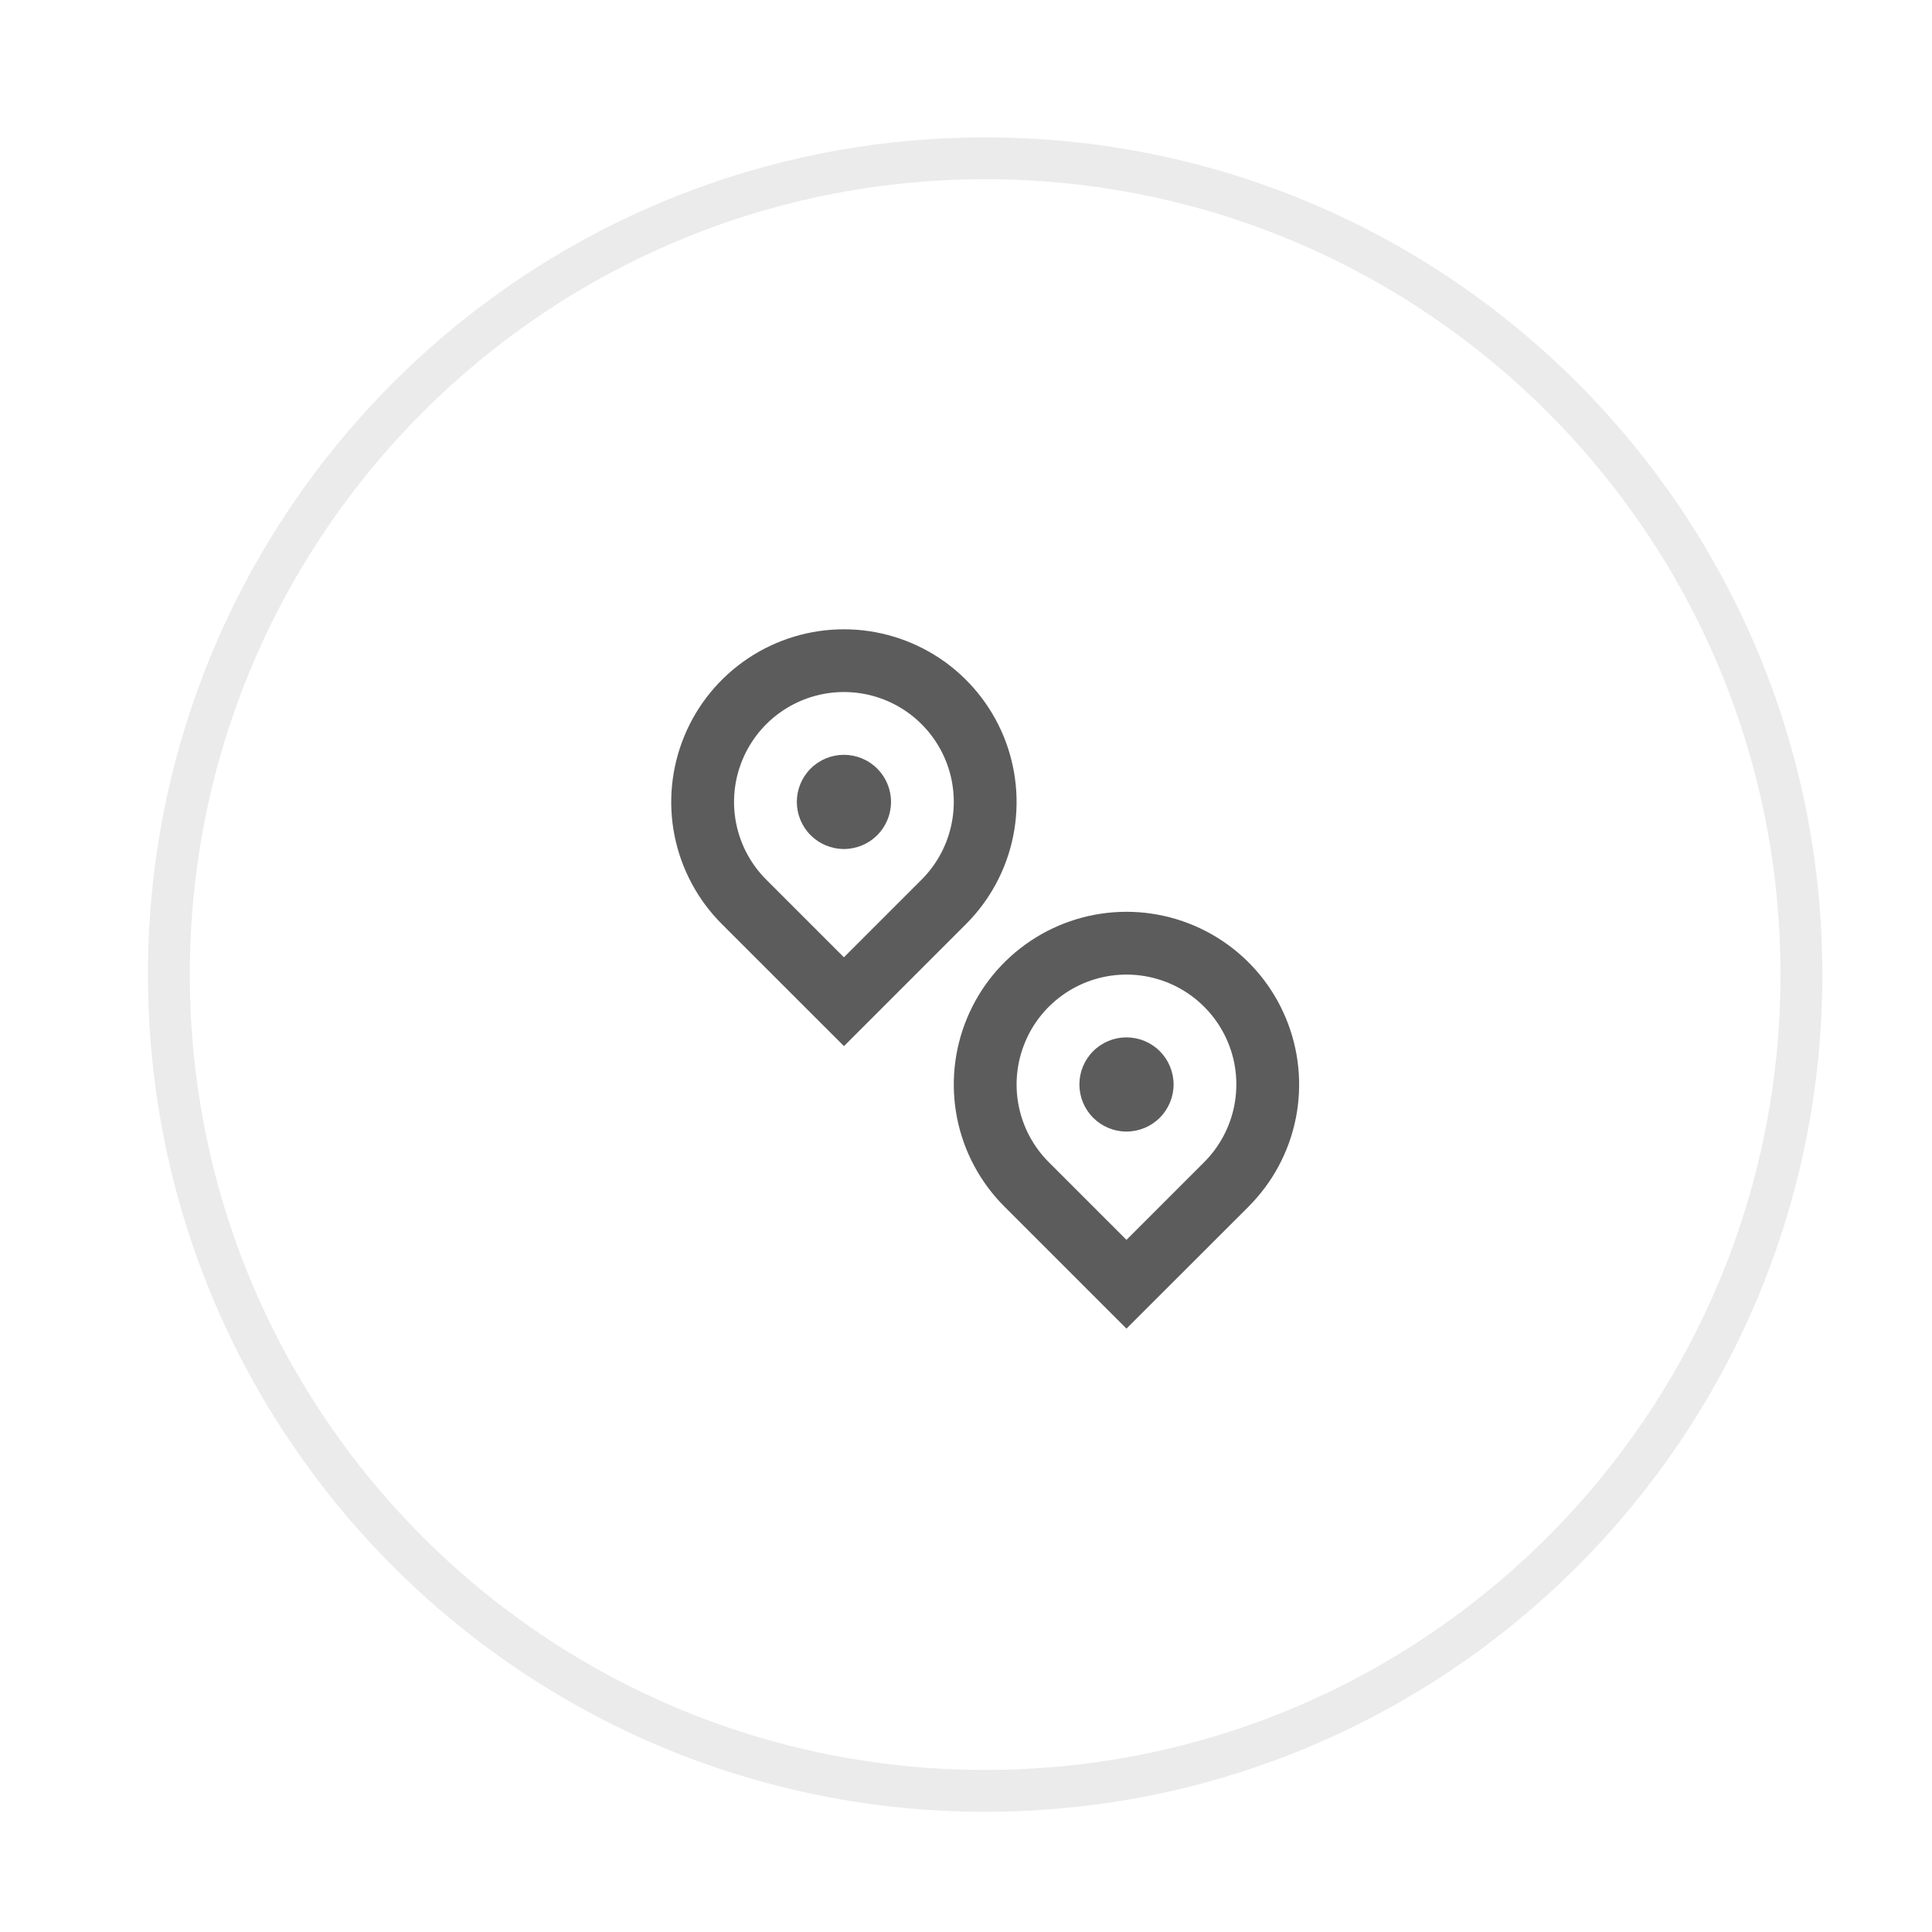 <svg width="36" height="36" viewBox="0 0 36 36" fill="none" xmlns="http://www.w3.org/2000/svg">
<g filter="url(#filter0_d_1028_161007)">
<path d="M2.758 17.16C2.758 8.544 9.742 1.56 18.358 1.56C26.973 1.56 33.957 8.544 33.957 17.16C33.957 25.775 26.973 32.759 18.358 32.759C9.742 32.759 2.758 25.775 2.758 17.16Z" fill="white"/>
<path d="M18.357 1.95C26.758 1.95 33.567 8.76 33.567 17.16C33.567 25.56 26.758 32.37 18.357 32.37C9.957 32.37 3.147 25.56 3.147 17.16C3.147 8.76 9.957 1.95 18.357 1.95Z" stroke="#EBEBEB" stroke-width="0.78"/>
<path d="M17.173 15.39C17.459 15.104 17.654 14.739 17.733 14.342C17.812 13.945 17.772 13.533 17.617 13.159C17.462 12.785 17.199 12.465 16.863 12.24C16.526 12.015 16.13 11.895 15.725 11.895C15.32 11.895 14.925 12.015 14.588 12.24C14.251 12.465 13.989 12.785 13.834 13.159C13.679 13.533 13.638 13.945 13.717 14.342C13.796 14.739 13.991 15.104 14.277 15.39L15.725 16.838L17.173 15.39ZM15.725 18.492L13.45 16.218C13 15.768 12.694 15.195 12.569 14.571C12.445 13.947 12.509 13.3 12.753 12.712C12.996 12.124 13.409 11.622 13.938 11.268C14.467 10.915 15.089 10.726 15.725 10.726C16.361 10.726 16.983 10.915 17.513 11.268C18.042 11.622 18.454 12.124 18.698 12.712C18.941 13.3 19.005 13.947 18.881 14.571C18.757 15.195 18.451 15.768 18.001 16.218L15.725 18.494V18.492ZM15.725 14.82C15.492 14.82 15.269 14.727 15.105 14.563C14.94 14.398 14.848 14.175 14.848 13.942C14.848 13.71 14.94 13.486 15.105 13.322C15.269 13.157 15.492 13.065 15.725 13.065C15.958 13.065 16.181 13.157 16.346 13.322C16.51 13.486 16.603 13.71 16.603 13.942C16.603 14.175 16.51 14.398 16.346 14.563C16.181 14.727 15.958 14.82 15.725 14.82ZM20.99 22.103L22.438 20.655C22.724 20.369 22.919 20.004 22.998 19.607C23.077 19.21 23.037 18.798 22.882 18.424C22.727 18.05 22.464 17.73 22.128 17.505C21.791 17.28 21.395 17.16 20.99 17.16C20.585 17.16 20.189 17.28 19.853 17.505C19.516 17.73 19.253 18.05 19.099 18.424C18.944 18.798 18.903 19.21 18.982 19.607C19.061 20.004 19.256 20.369 19.542 20.655L20.99 22.103ZM23.266 21.483L20.99 23.757L18.715 21.482C18.265 21.032 17.958 20.459 17.834 19.835C17.71 19.211 17.774 18.564 18.018 17.976C18.261 17.388 18.674 16.886 19.203 16.532C19.732 16.179 20.354 15.99 20.99 15.99C21.626 15.99 22.248 16.179 22.777 16.532C23.307 16.886 23.719 17.388 23.962 17.976C24.206 18.564 24.27 19.211 24.146 19.835C24.022 20.459 23.716 21.032 23.266 21.482V21.483ZM20.99 20.085C20.757 20.085 20.534 19.992 20.37 19.828C20.205 19.663 20.113 19.44 20.113 19.207C20.113 18.975 20.205 18.751 20.37 18.587C20.534 18.422 20.757 18.33 20.99 18.33C21.223 18.33 21.446 18.422 21.611 18.587C21.775 18.751 21.868 18.975 21.868 19.207C21.868 19.44 21.775 19.663 21.611 19.828C21.446 19.992 21.223 20.085 20.99 20.085Z" fill="#5C5C5C"/>
</g>
<defs>
<filter id="filter0_d_1028_161007" x="0.758" y="0.56" width="35.199" height="35.199" filterUnits="userSpaceOnUse" color-interpolation-filters="sRGB">
<feFlood flood-opacity="0" result="BackgroundImageFix"/>
<feColorMatrix in="SourceAlpha" type="matrix" values="0 0 0 0 0 0 0 0 0 0 0 0 0 0 0 0 0 0 127 0" result="hardAlpha"/>
<feOffset dy="1"/>
<feGaussianBlur stdDeviation="1"/>
<feComposite in2="hardAlpha" operator="out"/>
<feColorMatrix type="matrix" values="0 0 0 0 0.039 0 0 0 0 0.051 0 0 0 0 0.078 0 0 0 0.03 0"/>
<feBlend mode="normal" in2="BackgroundImageFix" result="effect1_dropShadow_1028_161007"/>
<feBlend mode="normal" in="SourceGraphic" in2="effect1_dropShadow_1028_161007" result="shape"/>
</filter>
</defs>
</svg>

